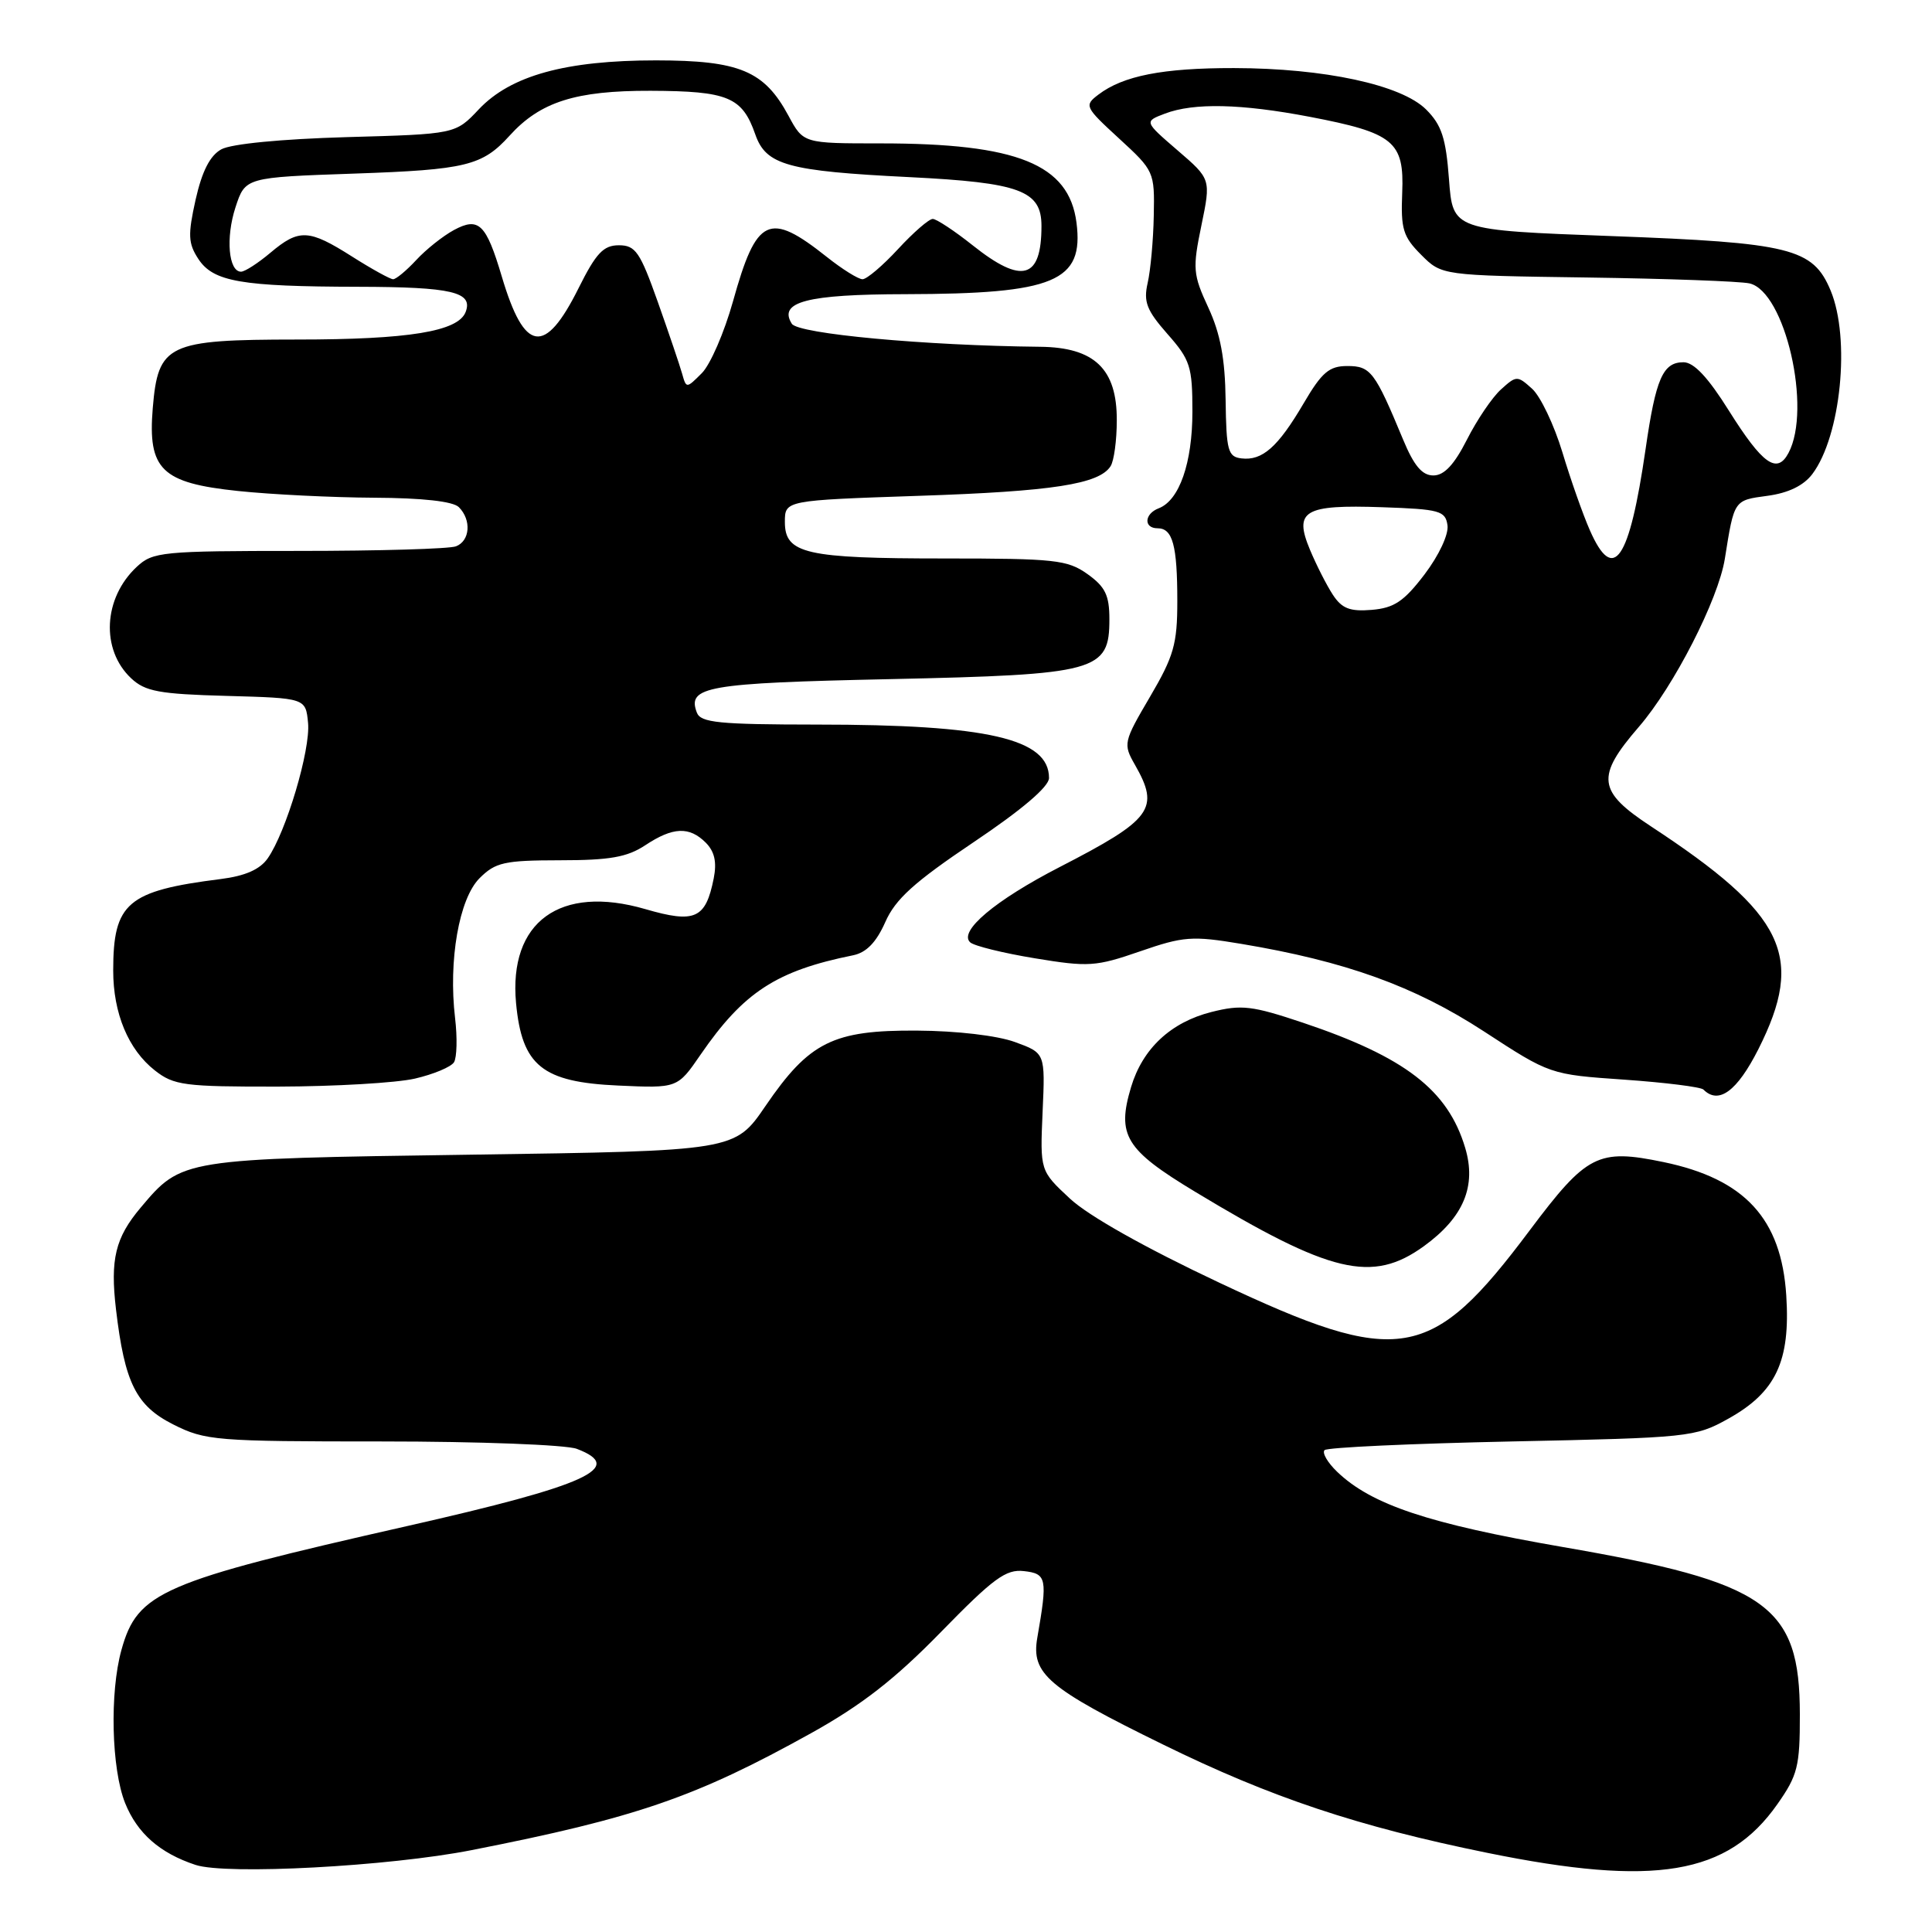 <?xml version="1.0" encoding="UTF-8" standalone="no"?>
<!DOCTYPE svg PUBLIC "-//W3C//DTD SVG 1.1//EN" "http://www.w3.org/Graphics/SVG/1.1/DTD/svg11.dtd" >
<svg xmlns="http://www.w3.org/2000/svg" xmlns:xlink="http://www.w3.org/1999/xlink" version="1.1" viewBox="0 0 256 256">
 <g >
 <path fill="currentColor"
d=" M 62.50 245.15 C 84.32 240.86 92.21 238.14 107.50 229.64 C 114.19 225.92 118.60 222.48 124.68 216.25 C 131.64 209.12 133.29 207.90 135.68 208.18 C 138.70 208.52 138.82 209.13 137.45 217.00 C 136.61 221.79 138.82 223.67 154.11 231.16 C 168.44 238.19 179.92 242.02 197.07 245.51 C 219.31 250.04 228.92 248.44 235.50 239.08 C 238.20 235.24 238.50 234.06 238.49 227.16 C 238.48 212.68 234.21 209.67 207.03 204.98 C 189.31 201.91 181.72 199.38 177.18 195.02 C 175.91 193.80 175.16 192.51 175.51 192.15 C 175.87 191.79 187.04 191.28 200.33 191.00 C 223.80 190.51 224.63 190.43 229.00 187.99 C 235.31 184.48 237.25 180.38 236.69 171.66 C 236.04 161.48 231.20 156.22 220.42 153.98 C 211.74 152.18 210.26 152.94 202.70 163.02 C 189.61 180.50 185.45 181.21 161.60 169.98 C 151.72 165.33 144.21 161.10 141.76 158.81 C 137.81 155.13 137.81 155.13 138.15 147.33 C 138.50 139.54 138.50 139.54 134.50 138.08 C 132.15 137.22 126.78 136.59 121.50 136.56 C 110.38 136.49 107.24 138.05 101.43 146.55 C 97.37 152.50 97.37 152.50 62.43 153.00 C 23.99 153.55 24.10 153.53 18.62 160.04 C 15.28 164.01 14.59 166.86 15.37 173.50 C 16.52 183.24 18.02 186.26 22.96 188.75 C 27.21 190.89 28.55 191.00 50.65 191.00 C 63.42 191.00 75.02 191.44 76.43 191.98 C 82.97 194.46 77.82 196.81 54.00 202.20 C 21.37 209.59 18.22 210.95 16.09 218.63 C 14.52 224.29 14.76 234.37 16.58 238.92 C 18.19 242.92 21.18 245.55 25.91 247.11 C 30.00 248.46 51.53 247.31 62.50 245.15 Z  M 188.68 165.12 C 193.93 161.31 195.67 157.17 194.14 152.08 C 191.85 144.43 186.18 140.06 172.66 135.52 C 165.91 133.26 164.52 133.09 160.54 134.09 C 155.14 135.45 151.40 138.94 149.87 144.05 C 147.96 150.43 149.12 152.34 158.35 157.91 C 176.33 168.77 181.83 170.08 188.68 165.12 Z  M 232.99 139.03 C 239.21 126.69 236.56 121.18 218.75 109.49 C 211.67 104.84 211.44 102.93 217.15 96.32 C 221.80 90.95 227.69 79.43 228.55 74.04 C 229.80 66.20 229.73 66.30 234.18 65.70 C 236.96 65.33 238.98 64.35 240.14 62.82 C 243.93 57.79 245.22 44.85 242.56 38.48 C 240.22 32.89 237.26 32.16 213.50 31.28 C 192.50 30.50 192.50 30.50 192.00 23.77 C 191.59 18.30 191.03 16.57 188.97 14.51 C 185.69 11.24 175.49 9.04 163.50 9.02 C 154.06 9.01 148.82 10.04 145.54 12.54 C 143.64 13.98 143.74 14.18 148.29 18.36 C 152.93 22.62 153.00 22.77 152.88 28.59 C 152.82 31.84 152.45 35.85 152.07 37.50 C 151.50 40.00 151.94 41.12 154.69 44.25 C 157.72 47.68 158.00 48.57 158.00 54.55 C 158.00 61.34 156.27 66.30 153.54 67.35 C 151.62 68.08 151.51 70.00 153.39 70.00 C 155.39 70.00 156.00 72.27 156.00 79.66 C 156.00 85.33 155.54 86.95 152.38 92.33 C 148.86 98.32 148.81 98.58 150.38 101.33 C 153.72 107.17 152.69 108.57 140.39 114.90 C 131.85 119.30 126.96 123.42 128.56 124.87 C 129.08 125.34 132.93 126.29 137.13 126.98 C 144.22 128.15 145.19 128.09 151.06 126.06 C 156.81 124.07 157.96 123.98 164.43 125.06 C 178.28 127.37 187.41 130.66 196.62 136.66 C 205.39 142.38 205.39 142.38 215.23 143.06 C 220.65 143.44 225.36 144.03 225.71 144.37 C 227.73 146.40 230.17 144.60 232.99 139.03 Z  M 54.98 142.92 C 57.44 142.35 59.77 141.38 60.16 140.75 C 60.54 140.12 60.61 137.49 60.30 134.90 C 59.40 127.26 60.83 119.08 63.54 116.37 C 65.65 114.26 66.82 114.00 74.20 113.99 C 80.80 113.99 83.11 113.58 85.50 112.00 C 89.17 109.57 91.34 109.48 93.52 111.66 C 94.69 112.84 95.00 114.24 94.57 116.40 C 93.50 121.75 92.10 122.38 85.50 120.46 C 74.21 117.18 67.38 122.15 68.38 132.92 C 69.16 141.22 71.85 143.39 81.90 143.84 C 89.77 144.20 89.77 144.20 92.82 139.76 C 98.53 131.46 102.88 128.63 113.04 126.58 C 114.80 126.22 116.11 124.87 117.30 122.19 C 118.64 119.14 121.13 116.89 129.00 111.60 C 135.42 107.29 139.00 104.24 139.00 103.09 C 139.00 97.88 130.88 96.01 108.22 96.01 C 95.27 96.00 92.85 95.76 92.34 94.43 C 91.01 90.97 93.62 90.51 117.86 89.99 C 145.43 89.39 147.00 88.96 147.00 82.05 C 147.00 78.87 146.45 77.75 144.10 76.07 C 141.45 74.18 139.76 74.00 125.16 74.00 C 106.75 74.00 104.00 73.37 104.00 69.17 C 104.00 66.30 104.00 66.30 121.75 65.70 C 139.49 65.11 145.65 64.15 147.16 61.77 C 147.61 61.07 147.98 58.34 147.98 55.70 C 148.01 48.88 145.02 46.02 137.80 45.95 C 122.52 45.79 105.77 44.24 104.92 42.90 C 103.09 40.00 106.92 39.00 119.94 38.98 C 139.75 38.94 143.64 37.31 142.64 29.50 C 141.64 21.76 134.81 19.00 116.68 19.00 C 106.45 19.00 106.45 19.00 104.48 15.34 C 101.27 9.38 97.99 8.01 86.93 8.00 C 74.94 8.00 67.67 10.01 63.44 14.49 C 60.35 17.77 60.35 17.77 45.93 18.17 C 37.29 18.42 30.63 19.06 29.32 19.79 C 27.82 20.62 26.77 22.69 25.92 26.45 C 24.88 31.13 24.93 32.24 26.28 34.31 C 28.26 37.33 31.92 37.97 47.50 38.00 C 59.89 38.03 62.71 38.69 61.70 41.34 C 60.71 43.92 54.17 44.99 39.36 44.99 C 22.18 45.00 20.95 45.59 20.24 54.09 C 19.57 62.22 21.40 64.00 31.55 65.06 C 35.92 65.52 44.02 65.92 49.55 65.95 C 55.97 65.98 60.03 66.43 60.80 67.20 C 62.49 68.89 62.29 71.67 60.42 72.39 C 59.55 72.73 50.18 73.00 39.61 73.00 C 21.47 73.00 20.25 73.12 18.13 75.10 C 13.68 79.24 13.33 86.08 17.38 89.88 C 19.23 91.62 21.10 91.97 30.02 92.21 C 40.50 92.50 40.50 92.50 40.82 95.79 C 41.16 99.35 37.91 110.26 35.47 113.74 C 34.44 115.21 32.49 116.07 29.23 116.48 C 16.87 118.04 15.00 119.63 15.00 128.60 C 15.00 134.27 17.00 139.07 20.51 141.83 C 23.04 143.82 24.41 144.00 36.88 143.98 C 44.37 143.96 52.51 143.49 54.98 142.92 Z  M 176.61 78.81 C 175.78 77.54 174.42 74.86 173.58 72.85 C 171.41 67.66 172.79 66.85 183.15 67.21 C 190.77 67.47 191.53 67.68 191.80 69.61 C 191.97 70.81 190.67 73.59 188.76 76.11 C 186.04 79.68 184.74 80.56 181.77 80.81 C 178.87 81.05 177.81 80.64 176.61 78.81 Z  M 210.66 70.25 C 209.75 68.19 208.11 63.54 207.02 59.91 C 205.92 56.29 204.12 52.51 203.01 51.51 C 201.06 49.75 200.93 49.75 198.89 51.60 C 197.73 52.64 195.70 55.64 194.38 58.25 C 192.69 61.58 191.36 63.00 189.93 63.00 C 188.44 63.00 187.36 61.72 185.92 58.25 C 182.18 49.24 181.62 48.50 178.53 48.50 C 176.12 48.50 175.15 49.33 172.73 53.46 C 169.33 59.25 167.26 61.07 164.50 60.74 C 162.71 60.53 162.49 59.72 162.40 53.00 C 162.33 47.54 161.71 44.21 160.11 40.76 C 158.07 36.36 158.01 35.59 159.19 29.88 C 160.46 23.73 160.46 23.73 156.03 19.92 C 151.60 16.10 151.60 16.10 154.37 15.05 C 158.19 13.60 164.45 13.74 173.56 15.48 C 184.69 17.61 186.08 18.75 185.80 25.54 C 185.60 30.34 185.91 31.36 188.31 33.76 C 191.04 36.50 191.04 36.50 210.27 36.77 C 220.85 36.92 230.54 37.27 231.81 37.55 C 236.53 38.61 240.11 54.18 236.98 60.03 C 235.46 62.88 233.55 61.52 229.09 54.42 C 226.33 50.01 224.45 48.00 223.07 48.00 C 220.34 48.00 219.40 50.15 218.05 59.50 C 215.89 74.36 213.80 77.40 210.66 70.25 Z  M 90.38 49.50 C 90.07 48.40 88.62 44.12 87.16 40.00 C 84.81 33.38 84.21 32.50 82.00 32.50 C 79.96 32.50 78.98 33.54 76.67 38.17 C 72.19 47.16 69.49 46.75 66.49 36.64 C 64.41 29.65 63.44 28.71 60.15 30.48 C 58.69 31.27 56.44 33.06 55.15 34.46 C 53.85 35.86 52.48 37.00 52.09 37.00 C 51.71 37.00 49.26 35.65 46.66 34.00 C 40.91 30.35 39.63 30.29 35.82 33.50 C 34.18 34.88 32.44 36.00 31.94 36.00 C 30.28 36.00 29.89 31.50 31.20 27.48 C 32.50 23.50 32.50 23.50 47.00 23.00 C 61.75 22.49 63.91 21.96 67.51 17.99 C 71.58 13.49 76.27 12.00 86.21 12.03 C 96.47 12.07 98.35 12.85 100.08 17.81 C 101.50 21.88 104.35 22.67 120.50 23.47 C 135.16 24.20 138.00 25.25 138.00 29.94 C 138.00 36.99 135.44 37.72 128.89 32.51 C 126.48 30.59 124.09 29.02 123.60 29.01 C 123.10 29.00 121.03 30.80 119.00 33.00 C 116.97 35.20 114.85 37.00 114.29 37.00 C 113.73 37.00 111.60 35.67 109.55 34.04 C 101.89 27.96 100.24 28.74 97.12 39.95 C 95.97 44.05 94.12 48.33 92.99 49.45 C 90.95 51.49 90.94 51.49 90.38 49.50 Z "/>
</g>
</svg>